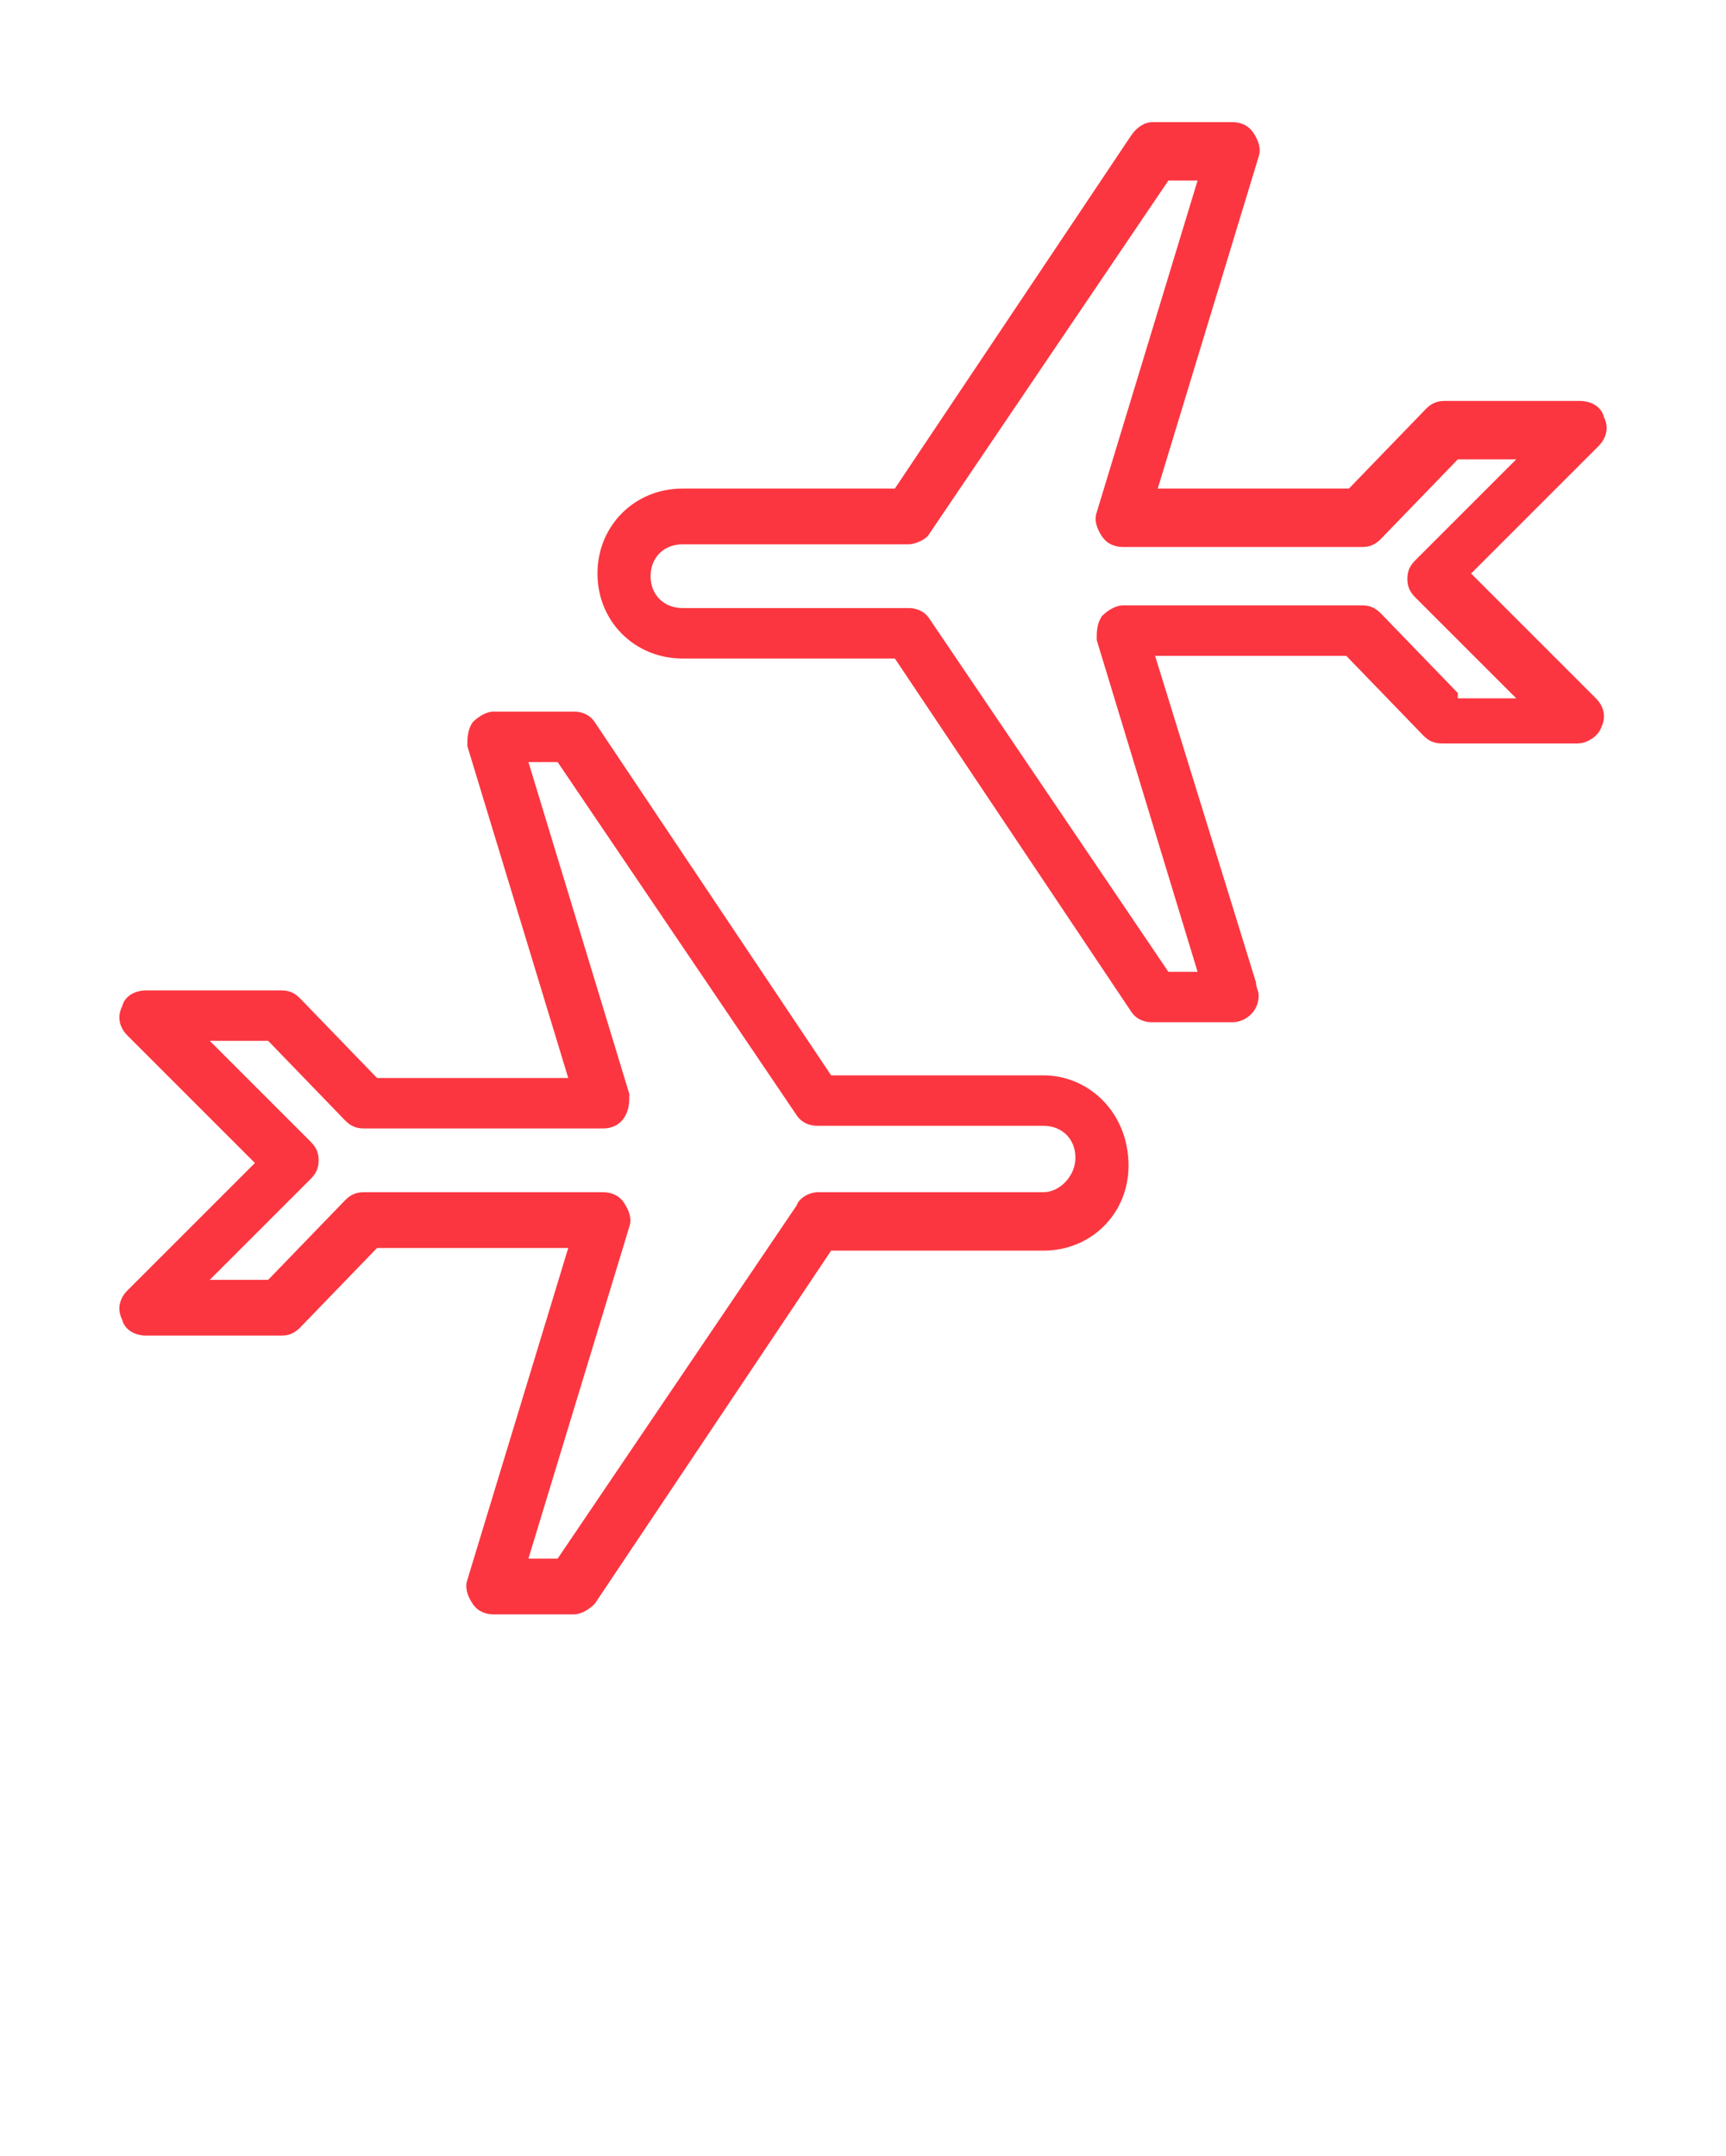<?xml version="1.0" encoding="utf-8"?>
<!-- Generator: Adobe Illustrator 21.0.2, SVG Export Plug-In . SVG Version: 6.00 Build 0)  -->
<svg version="1.1" id="Layer_1" xmlns="http://www.w3.org/2000/svg" xmlns:xlink="http://www.w3.org/1999/xlink" x="0px" y="0px"
	 viewBox="0 0 65 81.2" style="enable-background:new 0 0 65 81.2;" xml:space="preserve">
<style type="text/css">
	.st0{fill:#FB3640;}
</style>
<path class="st0" d="M39.3,40.5h-8l-8.9-13.3c-0.2-0.3-0.5-0.4-0.8-0.4h-3c-0.3,0-0.6,0.2-0.8,0.4c-0.2,0.3-0.2,0.6-0.2,0.9
	l3.8,12.5h-7.2l-2.9-3c-0.2-0.2-0.4-0.3-0.7-0.3H5.5c-0.4,0-0.8,0.2-0.9,0.6c-0.2,0.4-0.1,0.8,0.2,1.1l4.8,4.8l-4.8,4.8
	c-0.3,0.3-0.4,0.7-0.2,1.1c0.1,0.4,0.5,0.6,0.9,0.6h5.1c0.3,0,0.5-0.1,0.7-0.3l2.9-3h7.2l-3.8,12.5c-0.1,0.3,0,0.6,0.2,0.9
	c0.2,0.3,0.5,0.4,0.8,0.4h3c0.3,0,0.6-0.2,0.8-0.4l8.9-13.3h8c1.8,0,3.2-1.4,3.2-3.2C42.5,41.9,41,40.5,39.3,40.5z M39.3,44.9h-8.5
	c-0.3,0-0.7,0.2-0.8,0.5l-9,13.3h-1.1l3.8-12.5c0.1-0.3,0-0.6-0.2-0.9s-0.5-0.4-0.8-0.4h-9c-0.3,0-0.5,0.1-0.7,0.3l-2.9,3H7.9
	l3.8-3.8c0.2-0.2,0.3-0.4,0.3-0.7s-0.1-0.5-0.3-0.7l-3.8-3.8h2.2l2.9,3c0.2,0.2,0.4,0.3,0.7,0.3h9c0.3,0,0.6-0.1,0.8-0.4
	c0.2-0.3,0.2-0.6,0.2-0.9l-3.8-12.5H21L30,42c0.2,0.3,0.5,0.4,0.8,0.4h8.5c0.7,0,1.2,0.5,1.2,1.2C40.5,44.3,39.9,44.9,39.3,44.9z"/>
<path class="st0" d="M55.4,21.6l4.8-4.8c0.3-0.3,0.4-0.7,0.2-1.1c-0.1-0.4-0.5-0.6-0.9-0.6h-5.1c-0.3,0-0.5,0.1-0.7,0.3l-2.9,3h-7.2
	l3.8-12.5c0.1-0.3,0-0.6-0.2-0.9s-0.5-0.4-0.8-0.4h-3c-0.3,0-0.6,0.2-0.8,0.5l-8.9,13.3h-8c-1.8,0-3.2,1.4-3.2,3.2
	c0,1.8,1.4,3.2,3.2,3.2h8l8.9,13.3c0.2,0.3,0.5,0.4,0.8,0.4h3l0,0c0.5,0,1-0.4,1-1c0-0.2-0.1-0.3-0.1-0.5l-3.8-12.3h7.2l2.9,3
	c0.2,0.2,0.4,0.3,0.7,0.3h5.1c0.4,0,0.8-0.3,0.9-0.6c0.2-0.4,0.1-0.8-0.2-1.1L55.4,21.6z M54.9,26.1l-2.9-3
	c-0.2-0.2-0.4-0.3-0.7-0.3h-9c-0.3,0-0.6,0.2-0.8,0.4c-0.2,0.3-0.2,0.6-0.2,0.9l3.8,12.5H44l-9-13.3c-0.2-0.3-0.5-0.4-0.8-0.4h-8.5
	c-0.7,0-1.2-0.5-1.2-1.2s0.5-1.2,1.2-1.2h8.5c0.3,0,0.7-0.2,0.8-0.4l9-13.3h1.1l-3.8,12.5c-0.1,0.3,0,0.6,0.2,0.9s0.5,0.4,0.8,0.4h9
	c0.3,0,0.5-0.1,0.7-0.3l2.9-3h2.2l-3.8,3.8c-0.2,0.2-0.3,0.4-0.3,0.7c0,0.3,0.1,0.5,0.3,0.7l3.8,3.8h-2.2V26.1z"/>
</svg>
